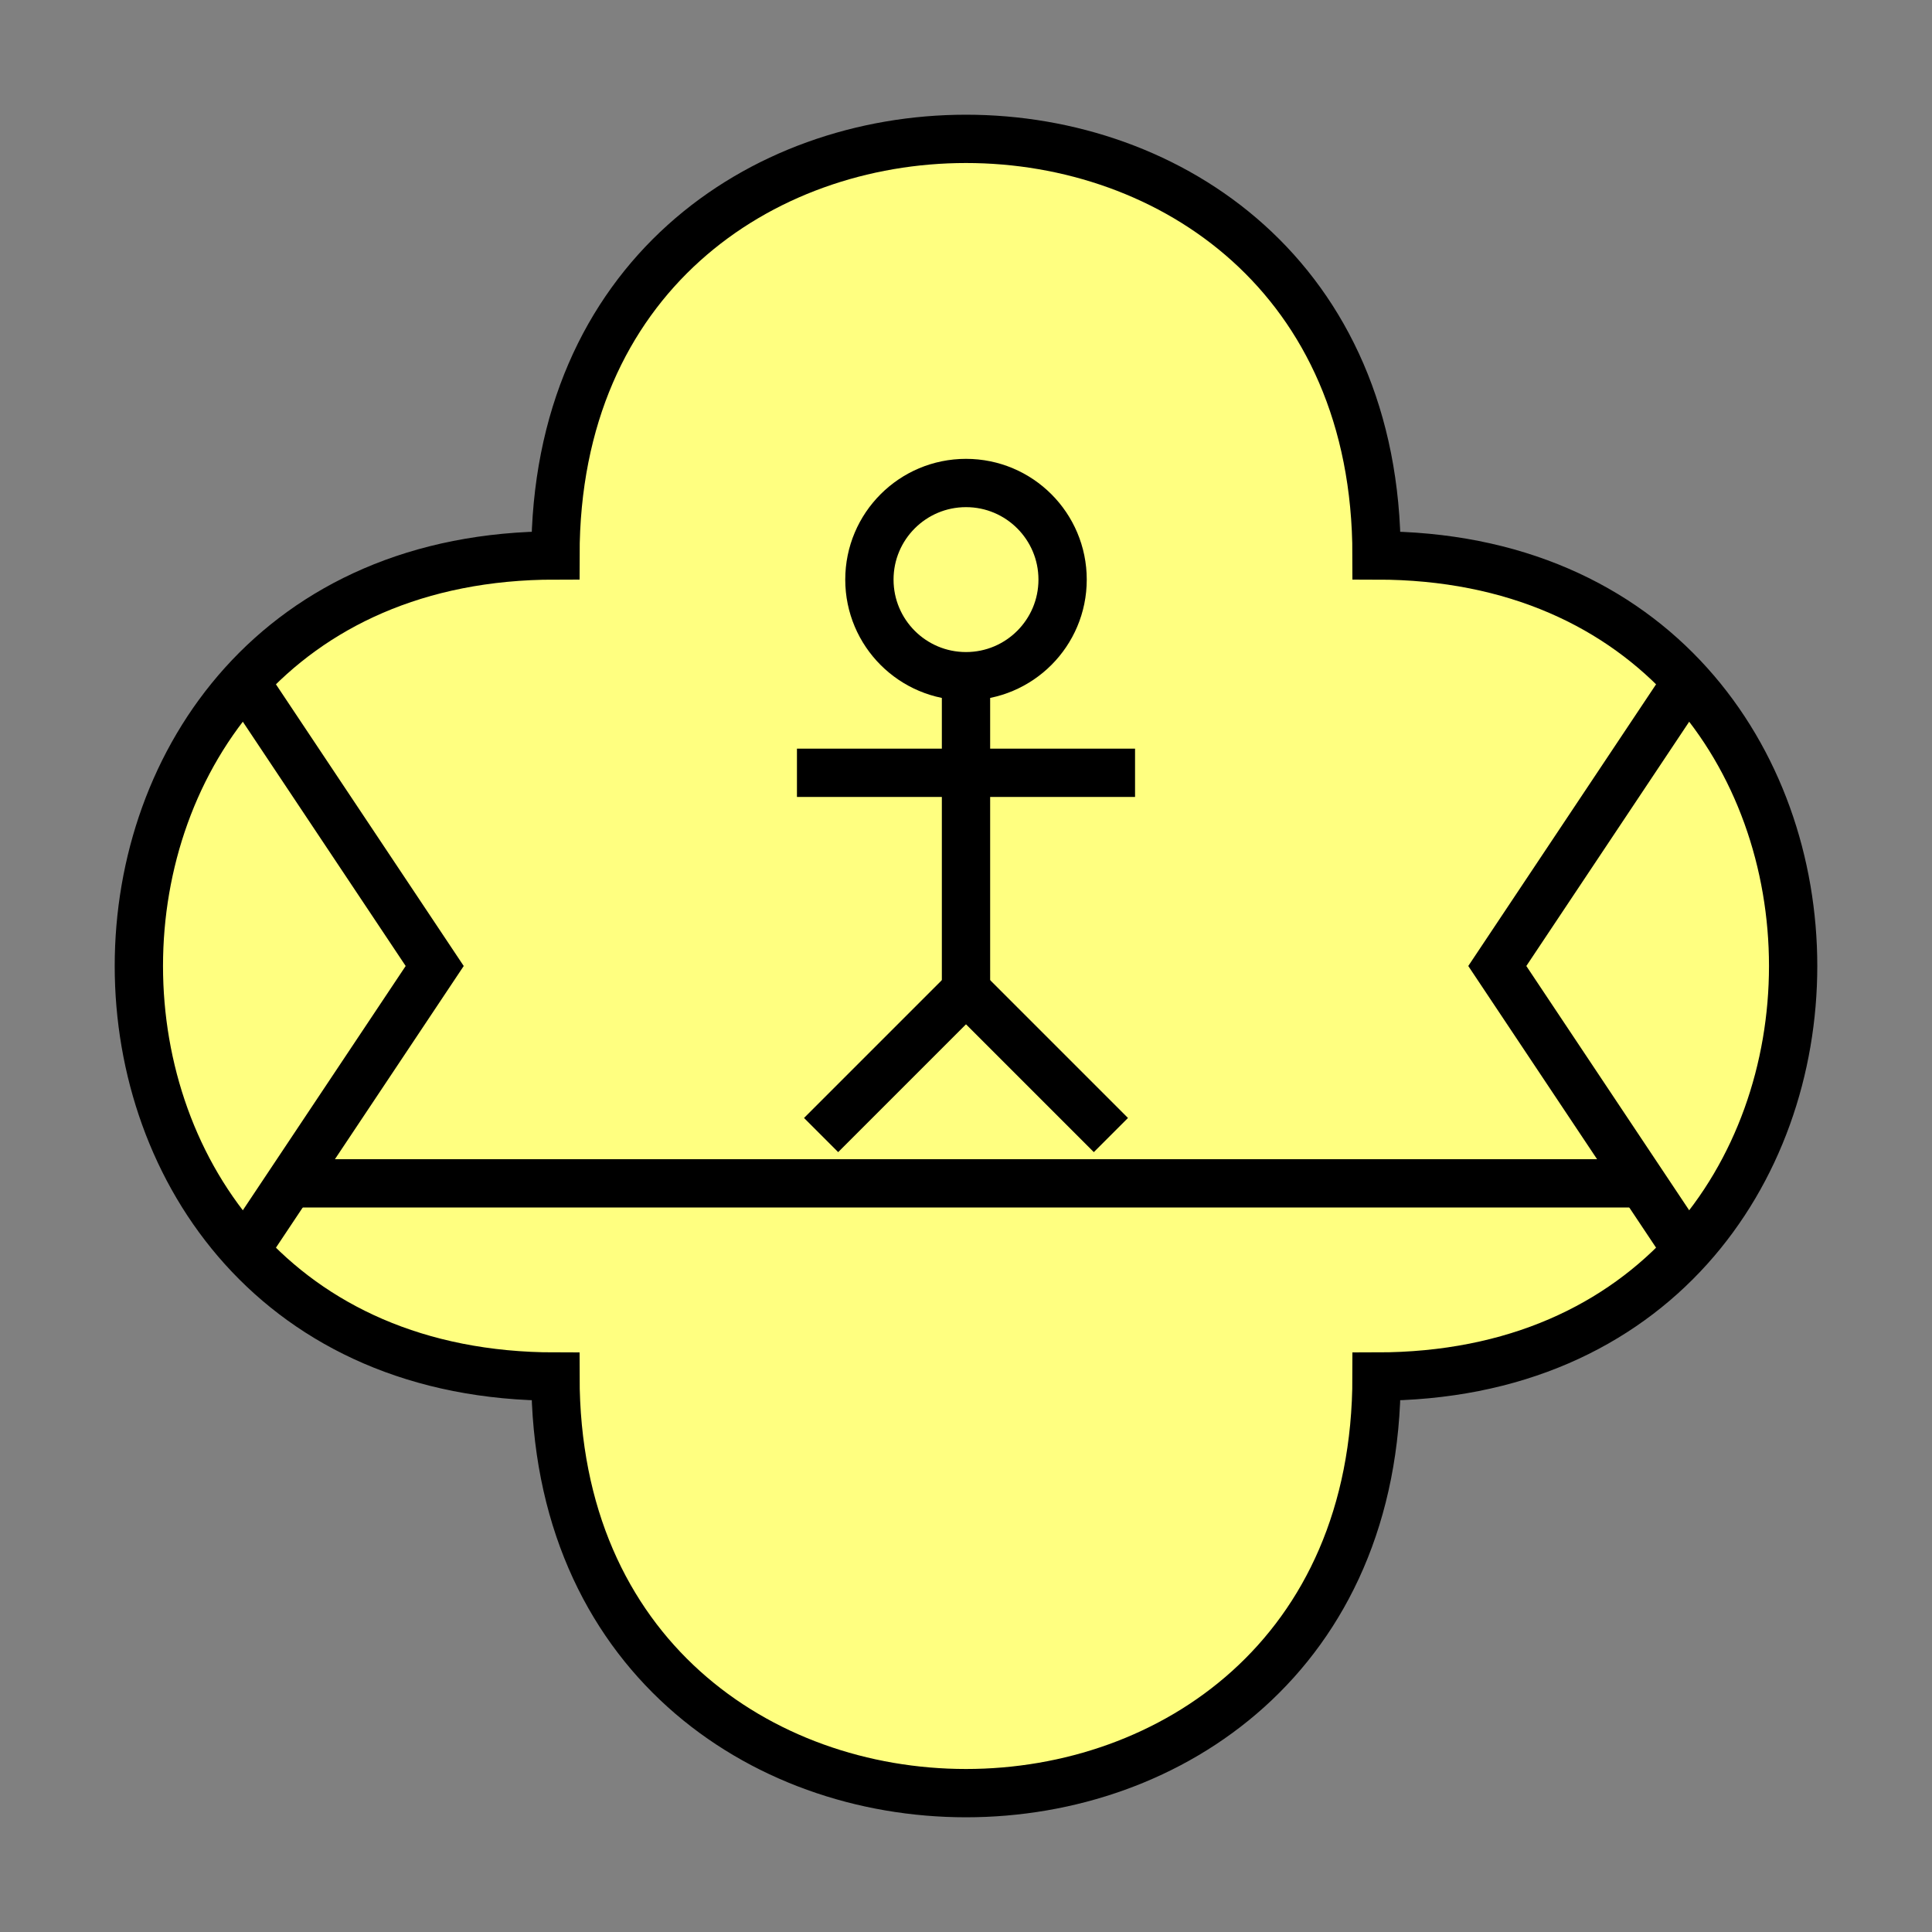 <?xml version="1.0"?>
<!DOCTYPE svg PUBLIC "-//W3C//DTD SVG 1.1//EN" "http://www.w3.org/Graphics/SVG/1.1/DTD/svg11.dtd" >
<!-- SVG content generated using Symbology Configuration Management System (SCMS) -->
<!-- Systematic Software Engineering Ltd. - www.systematic.co.uk - do not remove  -->
<svg id="SUGPUSS6T-*****" width="400px" height="400px" viewBox="0 0 400 400">
<rect x="0" y="0" width="400" height="400" fill="#808080" stroke="none"/>
<g >
<svg viewBox="0 0 400 400" id="_0.SUG-U----------" width="400px" height="400px"><path d="M115 285 C115 400 285 400 285 285 C400 285 400 115 285 115 C285 0 115 0 115 115 C0     115 0 285 115 285 z" style="fill:rgb(255,255,128);stroke:rgb(0,0,0);stroke-width:10"></path>
</svg>

</g>
<g >
<svg viewBox="0 0 400 400" id="_1.SUG-USST-------" width="400px" height="400px"><line x1="60" y1="245" x2="340" y2="245" style="fill:none;stroke:rgb(0,0,0);stroke-width:10"></line>
<polyline points="50,140 90,200 50,260" style="fill:none;stroke:rgb(0,0,0);stroke-width:10"></polyline>
<polyline points="350,140 310,200 350,260" style="fill:none;stroke:rgb(0,0,0);stroke-width:10"></polyline>
</svg>

</g>
<g >
<svg viewBox="0 0 400 400" id="_2.S-G-USS6-------" width="400px" height="400px"><ellipse cx="200" cy="120" rx="20" ry="20" style="fill:none;stroke:rgb(0,0,0);stroke-width:10"></ellipse>
<line x1="165" y1="160" x2="235" y2="160" style="fill:none;stroke:rgb(0,0,0);stroke-width:10"></line>
<line x1="200" y1="140" x2="200" y2="210" style="fill:none;stroke:rgb(0,0,0);stroke-width:10"></line>
<line x1="200" y1="205" x2="170" y2="235" style="fill:none;stroke:rgb(0,0,0);stroke-width:10"></line>
<line x1="200" y1="205" x2="230" y2="235" style="fill:none;stroke:rgb(0,0,0);stroke-width:10"></line>
</svg>

</g>
</svg>